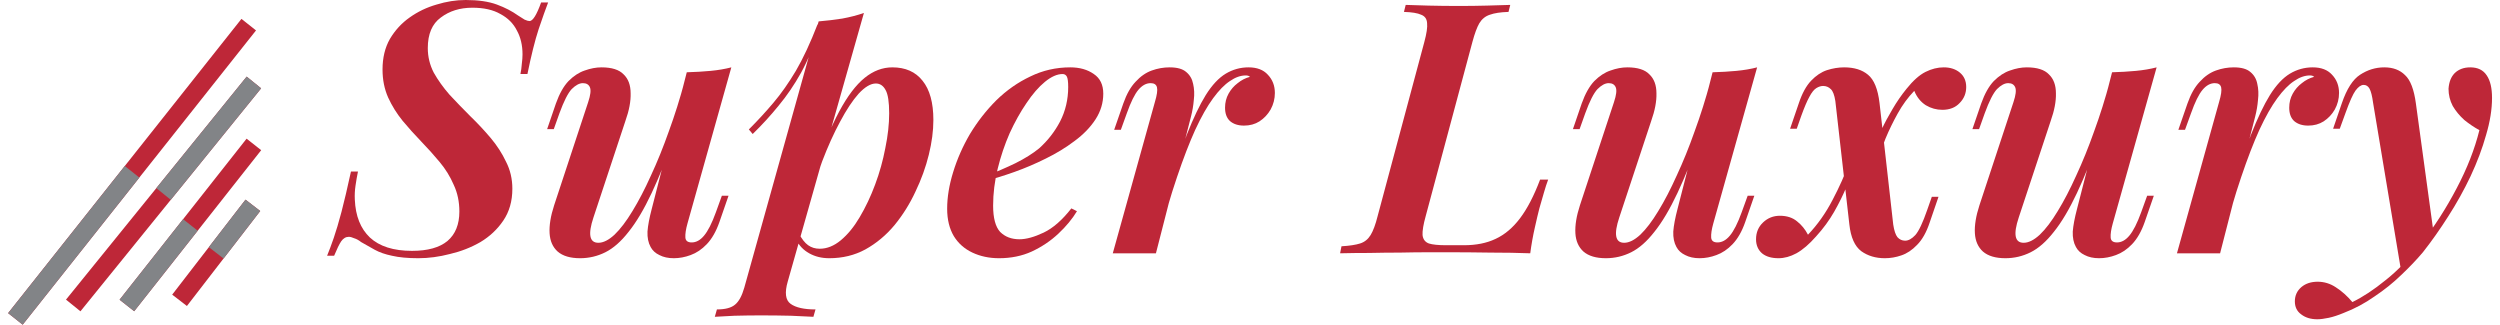 <svg width="154" height="20" viewBox="0 0 154 20" fill="none" xmlns="http://www.w3.org/2000/svg">
<path d="M149.921 14.437L147.911 16.706L146.182 6.332C146.125 5.914 146.053 5.626 145.966 5.468C145.88 5.309 145.757 5.23 145.599 5.23C145.44 5.23 145.275 5.345 145.102 5.576C144.943 5.792 144.734 6.26 144.475 6.981L144.129 7.932H143.718L144.259 6.354C144.561 5.475 144.936 4.891 145.383 4.603C145.844 4.301 146.341 4.149 146.874 4.149C147.407 4.149 147.832 4.308 148.149 4.625C148.48 4.928 148.704 5.511 148.819 6.375L149.921 14.437ZM144.907 18.608C145.556 18.291 146.233 17.844 146.939 17.268C147.659 16.706 148.401 15.942 149.165 14.977C149.972 13.94 150.692 12.816 151.326 11.606C151.974 10.381 152.442 9.185 152.731 8.018C152.414 7.845 152.104 7.636 151.801 7.391C151.513 7.132 151.275 6.844 151.088 6.527C150.915 6.195 150.829 5.842 150.829 5.468C150.858 5.05 150.987 4.726 151.218 4.495C151.463 4.265 151.78 4.149 152.169 4.149C152.63 4.149 152.968 4.315 153.184 4.647C153.401 4.964 153.509 5.425 153.509 6.03C153.509 6.736 153.386 7.499 153.141 8.321C152.911 9.142 152.594 9.985 152.19 10.849C151.787 11.699 151.326 12.528 150.807 13.335C150.303 14.127 149.784 14.862 149.251 15.539C148.862 16 148.415 16.468 147.911 16.944C147.421 17.419 146.874 17.859 146.269 18.262C145.678 18.68 145.044 19.018 144.367 19.278C144.021 19.422 143.711 19.523 143.438 19.58C143.164 19.638 142.933 19.667 142.746 19.667C142.343 19.667 142.011 19.566 141.752 19.364C141.492 19.177 141.363 18.91 141.363 18.565C141.363 18.204 141.5 17.909 141.773 17.678C142.033 17.462 142.364 17.354 142.768 17.354C143.171 17.354 143.546 17.47 143.891 17.7C144.252 17.931 144.59 18.233 144.907 18.608Z" fill="#BE2738"/>
<path d="M136.758 15.604H134.1L136.694 6.289C136.823 5.857 136.866 5.554 136.823 5.381C136.78 5.208 136.65 5.122 136.434 5.122C136.16 5.122 135.908 5.259 135.678 5.533C135.447 5.806 135.21 6.289 134.965 6.981L134.597 7.996H134.187L134.748 6.375C134.95 5.799 135.202 5.353 135.505 5.036C135.807 4.704 136.139 4.474 136.499 4.344C136.859 4.214 137.227 4.149 137.601 4.149C138.062 4.149 138.401 4.243 138.617 4.43C138.848 4.618 138.992 4.863 139.049 5.165C139.121 5.468 139.136 5.799 139.092 6.159C139.064 6.505 139.006 6.844 138.92 7.175L136.758 15.604ZM142.291 4.647C141.974 4.647 141.65 4.762 141.318 4.992C140.987 5.208 140.641 5.561 140.281 6.051C139.921 6.541 139.553 7.19 139.179 7.996C138.819 8.789 138.444 9.761 138.055 10.914C137.666 12.052 137.277 13.399 136.888 14.955L137.407 12.081C137.853 10.568 138.271 9.308 138.66 8.299C139.064 7.276 139.453 6.462 139.827 5.857C140.216 5.237 140.627 4.798 141.059 4.538C141.491 4.279 141.96 4.149 142.464 4.149C142.983 4.149 143.379 4.301 143.653 4.603C143.941 4.906 144.085 5.28 144.085 5.727C144.085 6.087 143.998 6.426 143.825 6.743C143.653 7.045 143.422 7.29 143.134 7.478C142.86 7.651 142.543 7.737 142.183 7.737C141.823 7.737 141.535 7.643 141.318 7.456C141.117 7.269 141.016 6.995 141.016 6.635C141.016 6.318 141.088 6.03 141.232 5.77C141.376 5.511 141.563 5.295 141.794 5.122C142.024 4.935 142.277 4.805 142.55 4.733C142.522 4.704 142.486 4.683 142.442 4.668C142.399 4.654 142.349 4.647 142.291 4.647Z" fill="#BE2738"/>
<path d="M129.476 8.061C128.929 9.603 128.417 10.878 127.942 11.886C127.466 12.895 126.991 13.695 126.515 14.285C126.054 14.876 125.579 15.294 125.089 15.539C124.599 15.784 124.08 15.906 123.533 15.906C122.928 15.906 122.467 15.77 122.15 15.496C121.847 15.222 121.682 14.847 121.653 14.372C121.624 13.882 121.718 13.306 121.934 12.643L124.03 6.289C124.174 5.857 124.21 5.554 124.138 5.381C124.066 5.208 123.922 5.122 123.706 5.122C123.49 5.122 123.259 5.244 123.014 5.489C122.784 5.734 122.532 6.231 122.258 6.981L121.912 7.953H121.501L122.042 6.375C122.258 5.77 122.517 5.309 122.82 4.992C123.137 4.675 123.468 4.459 123.814 4.344C124.174 4.214 124.52 4.149 124.851 4.149C125.485 4.149 125.939 4.294 126.213 4.582C126.501 4.855 126.645 5.244 126.645 5.749C126.659 6.239 126.551 6.808 126.321 7.456L124.354 13.399C124.008 14.437 124.109 14.955 124.657 14.955C124.959 14.955 125.291 14.79 125.651 14.458C126.011 14.113 126.379 13.63 126.753 13.01C127.142 12.376 127.524 11.642 127.899 10.806C128.288 9.97 128.655 9.063 129.001 8.083C129.361 7.103 129.685 6.073 129.973 4.992L129.476 8.061ZM130.146 13.767C130.045 14.127 130.002 14.415 130.017 14.631C130.031 14.833 130.161 14.934 130.406 14.934C130.679 14.934 130.931 14.797 131.162 14.523C131.407 14.235 131.652 13.752 131.897 13.075L132.264 12.059H132.675L132.113 13.68C131.911 14.257 131.652 14.71 131.335 15.042C131.032 15.359 130.701 15.582 130.341 15.712C129.995 15.841 129.649 15.906 129.303 15.906C128.958 15.906 128.662 15.841 128.417 15.712C128.172 15.597 127.992 15.431 127.877 15.215C127.733 14.955 127.668 14.638 127.682 14.264C127.711 13.889 127.798 13.428 127.942 12.881L130.103 4.452C130.622 4.438 131.112 4.409 131.573 4.366C132.034 4.322 132.459 4.25 132.848 4.149L130.146 13.767Z" fill="#BE2738"/>
<path d="M116.623 13.832C116.68 14.206 116.767 14.466 116.882 14.61C117.012 14.754 117.17 14.826 117.357 14.826C117.559 14.826 117.768 14.71 117.984 14.48C118.2 14.235 118.445 13.716 118.719 12.924L119 12.124H119.411L118.87 13.702C118.669 14.307 118.409 14.768 118.092 15.085C117.79 15.402 117.465 15.618 117.12 15.733C116.788 15.849 116.45 15.906 116.104 15.906C115.542 15.906 115.059 15.762 114.656 15.474C114.253 15.171 114.008 14.624 113.921 13.832L113.057 6.224C112.999 5.85 112.905 5.605 112.776 5.489C112.646 5.36 112.488 5.295 112.3 5.295C112.171 5.295 112.034 5.338 111.89 5.425C111.746 5.511 111.601 5.691 111.457 5.965C111.313 6.224 111.148 6.613 110.96 7.132L110.679 7.932H110.269L110.809 6.354C111.011 5.749 111.263 5.288 111.565 4.971C111.868 4.654 112.192 4.438 112.538 4.322C112.898 4.207 113.251 4.149 113.597 4.149C114.216 4.149 114.706 4.301 115.067 4.603C115.441 4.906 115.679 5.489 115.78 6.354L116.623 13.832ZM117.919 5.597C117.53 6.001 117.192 6.462 116.904 6.981C116.615 7.499 116.363 8.018 116.147 8.537C115.945 9.055 115.773 9.531 115.628 9.963C115.628 9.963 115.556 9.963 115.412 9.963C115.268 9.949 115.196 9.941 115.196 9.941C115.268 9.725 115.362 9.444 115.477 9.099C115.592 8.753 115.737 8.378 115.909 7.975C116.097 7.571 116.32 7.154 116.579 6.721C116.839 6.275 117.127 5.857 117.444 5.468C117.847 4.964 118.236 4.618 118.611 4.43C118.985 4.243 119.36 4.149 119.735 4.149C120.138 4.149 120.47 4.258 120.729 4.474C120.988 4.69 121.118 4.985 121.118 5.36C121.118 5.749 120.981 6.08 120.707 6.354C120.448 6.628 120.095 6.765 119.648 6.765C119.288 6.765 118.949 6.671 118.633 6.484C118.316 6.282 118.078 5.986 117.919 5.597ZM111.371 14.458C111.962 13.839 112.466 13.126 112.884 12.319C113.316 11.498 113.647 10.755 113.878 10.093C113.878 10.093 113.943 10.107 114.072 10.136C114.202 10.15 114.267 10.158 114.267 10.158C114.137 10.547 113.964 10.993 113.748 11.498C113.547 11.987 113.294 12.499 112.992 13.032C112.689 13.565 112.315 14.076 111.868 14.566C111.45 15.042 111.047 15.388 110.658 15.604C110.283 15.806 109.916 15.906 109.556 15.906C109.123 15.906 108.785 15.806 108.54 15.604C108.295 15.388 108.172 15.1 108.172 14.739C108.172 14.322 108.316 13.976 108.605 13.702C108.893 13.428 109.239 13.291 109.642 13.291C110.074 13.291 110.427 13.407 110.701 13.637C110.975 13.853 111.198 14.127 111.371 14.458Z" fill="#BE2738"/>
<path d="M104.868 8.061C104.32 9.603 103.809 10.878 103.333 11.886C102.858 12.895 102.382 13.695 101.907 14.285C101.446 14.876 100.971 15.294 100.481 15.539C99.991 15.784 99.472 15.906 98.925 15.906C98.319 15.906 97.858 15.77 97.541 15.496C97.239 15.222 97.073 14.847 97.044 14.372C97.016 13.882 97.109 13.306 97.325 12.643L99.422 6.289C99.566 5.857 99.602 5.554 99.53 5.381C99.458 5.208 99.314 5.122 99.097 5.122C98.881 5.122 98.651 5.244 98.406 5.489C98.175 5.734 97.923 6.231 97.65 6.981L97.304 7.953H96.893L97.433 6.375C97.65 5.77 97.909 5.309 98.211 4.992C98.528 4.675 98.86 4.459 99.206 4.344C99.566 4.214 99.912 4.149 100.243 4.149C100.877 4.149 101.331 4.294 101.604 4.582C101.893 4.855 102.037 5.244 102.037 5.749C102.051 6.239 101.943 6.808 101.713 7.456L99.746 13.399C99.4 14.437 99.501 14.955 100.048 14.955C100.351 14.955 100.682 14.79 101.043 14.458C101.403 14.113 101.77 13.63 102.145 13.01C102.534 12.376 102.916 11.642 103.29 10.806C103.679 9.97 104.047 9.063 104.392 8.083C104.753 7.103 105.077 6.073 105.365 4.992L104.868 8.061ZM105.538 13.767C105.437 14.127 105.394 14.415 105.408 14.631C105.423 14.833 105.552 14.934 105.797 14.934C106.071 14.934 106.323 14.797 106.554 14.523C106.799 14.235 107.043 13.752 107.288 13.075L107.656 12.059H108.066L107.504 13.68C107.303 14.257 107.043 14.71 106.726 15.042C106.424 15.359 106.093 15.582 105.732 15.712C105.387 15.841 105.041 15.906 104.695 15.906C104.349 15.906 104.054 15.841 103.809 15.712C103.564 15.597 103.384 15.431 103.269 15.215C103.124 14.955 103.06 14.638 103.074 14.264C103.103 13.889 103.189 13.428 103.333 12.881L105.495 4.452C106.013 4.438 106.503 4.409 106.964 4.366C107.425 4.322 107.85 4.25 108.239 4.149L105.538 13.767Z" fill="#BE2738"/>
<path d="M95.366 11.065C95.279 11.295 95.193 11.562 95.106 11.864C95.02 12.167 94.926 12.491 94.825 12.837C94.753 13.111 94.66 13.507 94.544 14.026C94.429 14.53 94.335 15.056 94.263 15.603C93.529 15.575 92.7 15.56 91.778 15.56C90.87 15.546 90.056 15.539 89.336 15.539C88.99 15.539 88.543 15.539 87.996 15.539C87.463 15.539 86.879 15.546 86.245 15.56C85.626 15.56 84.992 15.567 84.344 15.582C83.71 15.582 83.112 15.589 82.55 15.603L82.636 15.171C83.126 15.142 83.508 15.085 83.782 14.998C84.055 14.912 84.272 14.739 84.43 14.479C84.588 14.22 84.733 13.831 84.862 13.312L87.737 2.593C87.881 2.06 87.938 1.671 87.909 1.426C87.895 1.167 87.773 0.994 87.542 0.907C87.326 0.806 86.973 0.749 86.483 0.734L86.591 0.302C86.937 0.317 87.405 0.331 87.996 0.345C88.587 0.36 89.213 0.367 89.876 0.367C90.467 0.367 91.036 0.36 91.584 0.345C92.145 0.331 92.628 0.317 93.032 0.302L92.924 0.734C92.434 0.749 92.052 0.806 91.778 0.907C91.504 0.994 91.288 1.167 91.13 1.426C90.986 1.671 90.842 2.06 90.698 2.593L87.823 13.312C87.679 13.831 87.614 14.22 87.629 14.479C87.657 14.739 87.787 14.912 88.018 14.998C88.248 15.07 88.601 15.106 89.077 15.106H90.179C90.928 15.106 91.576 14.977 92.124 14.717C92.686 14.458 93.19 14.033 93.637 13.442C94.083 12.851 94.494 12.059 94.869 11.065H95.366Z" fill="#BE2738"/>
<path d="M71.205 15.604H68.547L71.14 6.289C71.27 5.857 71.313 5.554 71.27 5.381C71.227 5.208 71.097 5.122 70.881 5.122C70.607 5.122 70.355 5.259 70.124 5.533C69.894 5.806 69.656 6.289 69.411 6.981L69.044 7.996H68.633L69.195 6.375C69.397 5.799 69.649 5.353 69.952 5.036C70.254 4.704 70.586 4.474 70.946 4.344C71.306 4.214 71.673 4.149 72.048 4.149C72.509 4.149 72.848 4.243 73.064 4.43C73.294 4.618 73.438 4.863 73.496 5.165C73.568 5.468 73.582 5.799 73.539 6.159C73.51 6.505 73.453 6.844 73.366 7.175L71.205 15.604ZM76.738 4.647C76.421 4.647 76.097 4.762 75.765 4.992C75.434 5.208 75.088 5.561 74.728 6.051C74.368 6.541 74 7.19 73.626 7.996C73.266 8.789 72.891 9.761 72.502 10.914C72.113 12.052 71.724 13.399 71.335 14.955L71.853 12.081C72.3 10.568 72.718 9.308 73.107 8.299C73.51 7.276 73.899 6.462 74.274 5.857C74.663 5.237 75.074 4.798 75.506 4.538C75.938 4.279 76.406 4.149 76.911 4.149C77.429 4.149 77.826 4.301 78.099 4.603C78.388 4.906 78.532 5.28 78.532 5.727C78.532 6.087 78.445 6.426 78.272 6.743C78.099 7.045 77.869 7.29 77.581 7.478C77.307 7.651 76.99 7.737 76.63 7.737C76.269 7.737 75.981 7.643 75.765 7.456C75.564 7.269 75.463 6.995 75.463 6.635C75.463 6.318 75.535 6.03 75.679 5.77C75.823 5.511 76.01 5.295 76.241 5.122C76.471 4.935 76.723 4.805 76.997 4.733C76.968 4.704 76.932 4.683 76.889 4.668C76.846 4.654 76.795 4.647 76.738 4.647Z" fill="#BE2738"/>
<path d="M60.7 10.849C61.378 10.59 61.997 10.323 62.559 10.05C63.135 9.761 63.618 9.459 64.007 9.142C64.54 8.666 64.972 8.112 65.304 7.478C65.635 6.829 65.801 6.123 65.801 5.36C65.801 5.028 65.772 4.812 65.714 4.711C65.657 4.611 65.57 4.56 65.455 4.56C65.124 4.56 64.763 4.719 64.374 5.036C63.985 5.353 63.604 5.792 63.229 6.354C62.854 6.901 62.509 7.521 62.192 8.213C61.889 8.904 61.644 9.632 61.457 10.395C61.27 11.159 61.176 11.915 61.176 12.665C61.176 13.428 61.32 13.969 61.608 14.285C61.911 14.588 62.307 14.739 62.797 14.739C63.215 14.739 63.712 14.602 64.288 14.329C64.864 14.055 65.433 13.558 65.995 12.837L66.341 13.01C66.053 13.486 65.671 13.947 65.196 14.393C64.72 14.84 64.173 15.207 63.553 15.496C62.948 15.77 62.278 15.906 61.543 15.906C60.938 15.906 60.391 15.791 59.901 15.56C59.411 15.33 59.029 14.991 58.755 14.545C58.482 14.084 58.345 13.522 58.345 12.859C58.345 12.153 58.467 11.404 58.712 10.611C58.957 9.805 59.303 9.019 59.749 8.256C60.211 7.492 60.751 6.801 61.37 6.181C62.004 5.561 62.703 5.072 63.467 4.711C64.23 4.337 65.052 4.149 65.93 4.149C66.507 4.149 66.99 4.286 67.379 4.56C67.767 4.819 67.962 5.223 67.962 5.77C67.962 6.332 67.803 6.858 67.487 7.348C67.17 7.838 66.737 8.285 66.19 8.688C65.657 9.091 65.066 9.452 64.418 9.769C63.784 10.085 63.143 10.359 62.494 10.59C61.846 10.82 61.241 11.008 60.679 11.152L60.7 10.849Z" fill="#BE2738"/>
<path d="M53.952 5.143C53.635 5.143 53.282 5.352 52.893 5.77C52.519 6.188 52.137 6.764 51.748 7.499C51.359 8.219 50.991 9.033 50.645 9.941C50.314 10.849 50.026 11.8 49.781 12.794L50.192 10.546C50.696 9.019 51.2 7.787 51.704 6.85C52.209 5.914 52.727 5.23 53.261 4.797C53.794 4.365 54.363 4.149 54.968 4.149C55.775 4.149 56.394 4.423 56.827 4.97C57.273 5.518 57.496 6.325 57.496 7.391C57.496 8.053 57.403 8.767 57.215 9.53C57.028 10.294 56.754 11.05 56.394 11.8C56.048 12.549 55.616 13.24 55.097 13.874C54.579 14.494 53.981 14.991 53.304 15.366C52.641 15.726 51.899 15.906 51.078 15.906C50.617 15.906 50.206 15.805 49.846 15.603C49.486 15.402 49.219 15.12 49.046 14.76L49.219 14.393C49.392 14.724 49.579 14.962 49.781 15.106C49.983 15.25 50.22 15.322 50.494 15.322C50.941 15.322 51.373 15.149 51.791 14.804C52.223 14.443 52.612 13.968 52.958 13.377C53.318 12.772 53.635 12.102 53.909 11.367C54.183 10.633 54.392 9.883 54.536 9.12C54.694 8.356 54.773 7.643 54.773 6.98C54.773 6.288 54.701 5.813 54.557 5.554C54.413 5.28 54.211 5.143 53.952 5.143ZM50.429 1.318C50.934 1.275 51.416 1.217 51.877 1.145C52.353 1.058 52.799 0.943 53.217 0.799L48.528 17.332C48.326 18.024 48.383 18.485 48.7 18.715C49.017 18.946 49.529 19.061 50.235 19.061L50.105 19.515C49.774 19.5 49.313 19.479 48.722 19.45C48.131 19.436 47.512 19.428 46.863 19.428C46.33 19.428 45.79 19.436 45.242 19.45C44.695 19.479 44.292 19.5 44.032 19.515L44.162 19.061C44.681 19.061 45.055 18.96 45.286 18.759C45.516 18.571 45.703 18.225 45.848 17.721L50.429 1.318ZM46.129 7.974C46.676 7.427 47.18 6.879 47.641 6.332C48.117 5.77 48.578 5.114 49.025 4.365C49.471 3.601 49.918 2.643 50.364 1.491L50.429 1.836C50.127 2.831 49.767 3.709 49.349 4.473C48.931 5.222 48.47 5.899 47.966 6.505C47.476 7.11 46.943 7.693 46.366 8.255L46.129 7.974Z" fill="#BE2738"/>
<path d="M41.678 8.061C41.131 9.603 40.619 10.878 40.144 11.886C39.669 12.895 39.193 13.695 38.718 14.285C38.257 14.876 37.781 15.294 37.291 15.539C36.801 15.784 36.283 15.906 35.735 15.906C35.13 15.906 34.669 15.77 34.352 15.496C34.049 15.222 33.884 14.847 33.855 14.372C33.826 13.882 33.92 13.306 34.136 12.643L36.232 6.289C36.376 5.857 36.412 5.554 36.34 5.381C36.268 5.208 36.124 5.122 35.908 5.122C35.692 5.122 35.461 5.244 35.216 5.489C34.986 5.734 34.734 6.231 34.46 6.981L34.114 7.953H33.704L34.244 6.375C34.46 5.77 34.719 5.309 35.022 4.992C35.339 4.675 35.67 4.459 36.016 4.344C36.376 4.214 36.722 4.149 37.053 4.149C37.687 4.149 38.141 4.294 38.415 4.582C38.703 4.855 38.847 5.244 38.847 5.749C38.862 6.239 38.754 6.808 38.523 7.456L36.556 13.399C36.211 14.437 36.311 14.955 36.859 14.955C37.161 14.955 37.493 14.79 37.853 14.458C38.213 14.113 38.581 13.63 38.955 13.01C39.344 12.376 39.726 11.642 40.101 10.806C40.49 9.97 40.857 9.063 41.203 8.083C41.563 7.103 41.887 6.073 42.175 4.992L41.678 8.061ZM42.348 13.767C42.248 14.127 42.204 14.415 42.219 14.631C42.233 14.833 42.363 14.934 42.608 14.934C42.882 14.934 43.134 14.797 43.364 14.523C43.609 14.235 43.854 13.752 44.099 13.075L44.466 12.059H44.877L44.315 13.68C44.113 14.257 43.854 14.71 43.537 15.042C43.234 15.359 42.903 15.582 42.543 15.712C42.197 15.841 41.851 15.906 41.505 15.906C41.16 15.906 40.864 15.841 40.619 15.712C40.374 15.597 40.194 15.431 40.079 15.215C39.935 14.955 39.87 14.638 39.885 14.264C39.913 13.889 40 13.428 40.144 12.881L42.305 4.452C42.824 4.438 43.314 4.409 43.775 4.366C44.236 4.322 44.661 4.25 45.05 4.149L42.348 13.767Z" fill="#BE2738"/>
<path d="M33.765 0.151C33.621 0.526 33.426 1.073 33.181 1.794C32.951 2.5 32.72 3.422 32.49 4.56H32.058C32.101 4.358 32.13 4.149 32.144 3.933C32.173 3.717 32.187 3.523 32.187 3.35C32.187 2.788 32.072 2.298 31.841 1.88C31.625 1.448 31.287 1.109 30.826 0.864C30.379 0.605 29.803 0.475 29.097 0.475C28.333 0.475 27.685 0.677 27.152 1.081C26.619 1.47 26.352 2.096 26.352 2.961C26.352 3.494 26.474 3.998 26.719 4.474C26.979 4.935 27.303 5.389 27.692 5.835C28.095 6.267 28.52 6.707 28.967 7.154C29.414 7.586 29.831 8.032 30.221 8.493C30.61 8.955 30.927 9.444 31.172 9.963C31.431 10.467 31.561 11.022 31.561 11.627C31.561 12.391 31.373 13.046 30.999 13.594C30.638 14.127 30.17 14.566 29.594 14.912C29.017 15.244 28.391 15.489 27.714 15.647C27.051 15.82 26.402 15.906 25.768 15.906C25.12 15.906 24.58 15.856 24.148 15.755C23.73 15.669 23.377 15.546 23.089 15.388C22.8 15.229 22.52 15.071 22.246 14.912C22.102 14.797 21.958 14.718 21.814 14.675C21.684 14.617 21.576 14.588 21.489 14.588C21.302 14.588 21.144 14.682 21.014 14.869C20.899 15.042 20.755 15.337 20.582 15.755H20.149C20.279 15.438 20.416 15.071 20.56 14.653C20.704 14.235 20.863 13.702 21.035 13.054C21.208 12.391 21.403 11.562 21.619 10.568H22.051C21.994 10.842 21.943 11.13 21.9 11.433C21.857 11.721 21.842 12.009 21.857 12.297C21.9 13.306 22.21 14.084 22.786 14.631C23.377 15.179 24.241 15.453 25.38 15.453C26.345 15.453 27.072 15.251 27.562 14.847C28.052 14.43 28.297 13.824 28.297 13.032C28.297 12.427 28.182 11.879 27.951 11.389C27.735 10.885 27.447 10.417 27.087 9.985C26.727 9.552 26.345 9.127 25.941 8.71C25.538 8.292 25.156 7.867 24.796 7.434C24.436 6.988 24.14 6.512 23.91 6.008C23.679 5.489 23.564 4.913 23.564 4.279C23.564 3.559 23.715 2.932 24.018 2.399C24.335 1.866 24.738 1.426 25.228 1.081C25.733 0.72 26.287 0.454 26.892 0.281C27.497 0.094 28.095 0 28.686 0C29.464 0 30.105 0.094 30.61 0.281C31.114 0.468 31.546 0.692 31.906 0.951C32.065 1.052 32.202 1.138 32.317 1.21C32.447 1.268 32.547 1.297 32.62 1.297C32.821 1.297 33.059 0.915 33.333 0.151H33.765Z" fill="#BE2738"/>
<path fill-rule="evenodd" clip-rule="evenodd" d="M0.5 19.288L14.873 1.163L15.77 1.874L1.397 20L0.5 19.288Z" fill="#BE2738"/>
<path fill-rule="evenodd" clip-rule="evenodd" d="M0.5 19.289L7.687 10.226L8.584 10.937L1.397 20L0.5 19.289Z" fill="#828487"/>
<path fill-rule="evenodd" clip-rule="evenodd" d="M4.065 18.457L15.195 4.72L16.084 5.44L4.955 19.177L4.065 18.457Z" fill="#BE2738"/>
<path fill-rule="evenodd" clip-rule="evenodd" d="M9.63 11.588L15.195 4.72L16.084 5.44L10.519 12.309L9.63 11.588Z" fill="#828487"/>
<path fill-rule="evenodd" clip-rule="evenodd" d="M7.367 18.463L15.19 8.542L16.089 9.251L8.266 19.172L7.367 18.463Z" fill="#BE2738"/>
<path fill-rule="evenodd" clip-rule="evenodd" d="M7.367 18.463L11.278 13.502L12.177 14.211L8.266 19.172L7.367 18.463Z" fill="#828487"/>
<path fill-rule="evenodd" clip-rule="evenodd" d="M10.607 18.15L15.123 12.299L16.029 12.998L11.514 18.849L10.607 18.15Z" fill="#BE2738"/>
<path fill-rule="evenodd" clip-rule="evenodd" d="M12.865 15.224L15.123 12.299L16.029 12.998L13.771 15.924L12.865 15.224Z" fill="#828487"/>
</svg>
